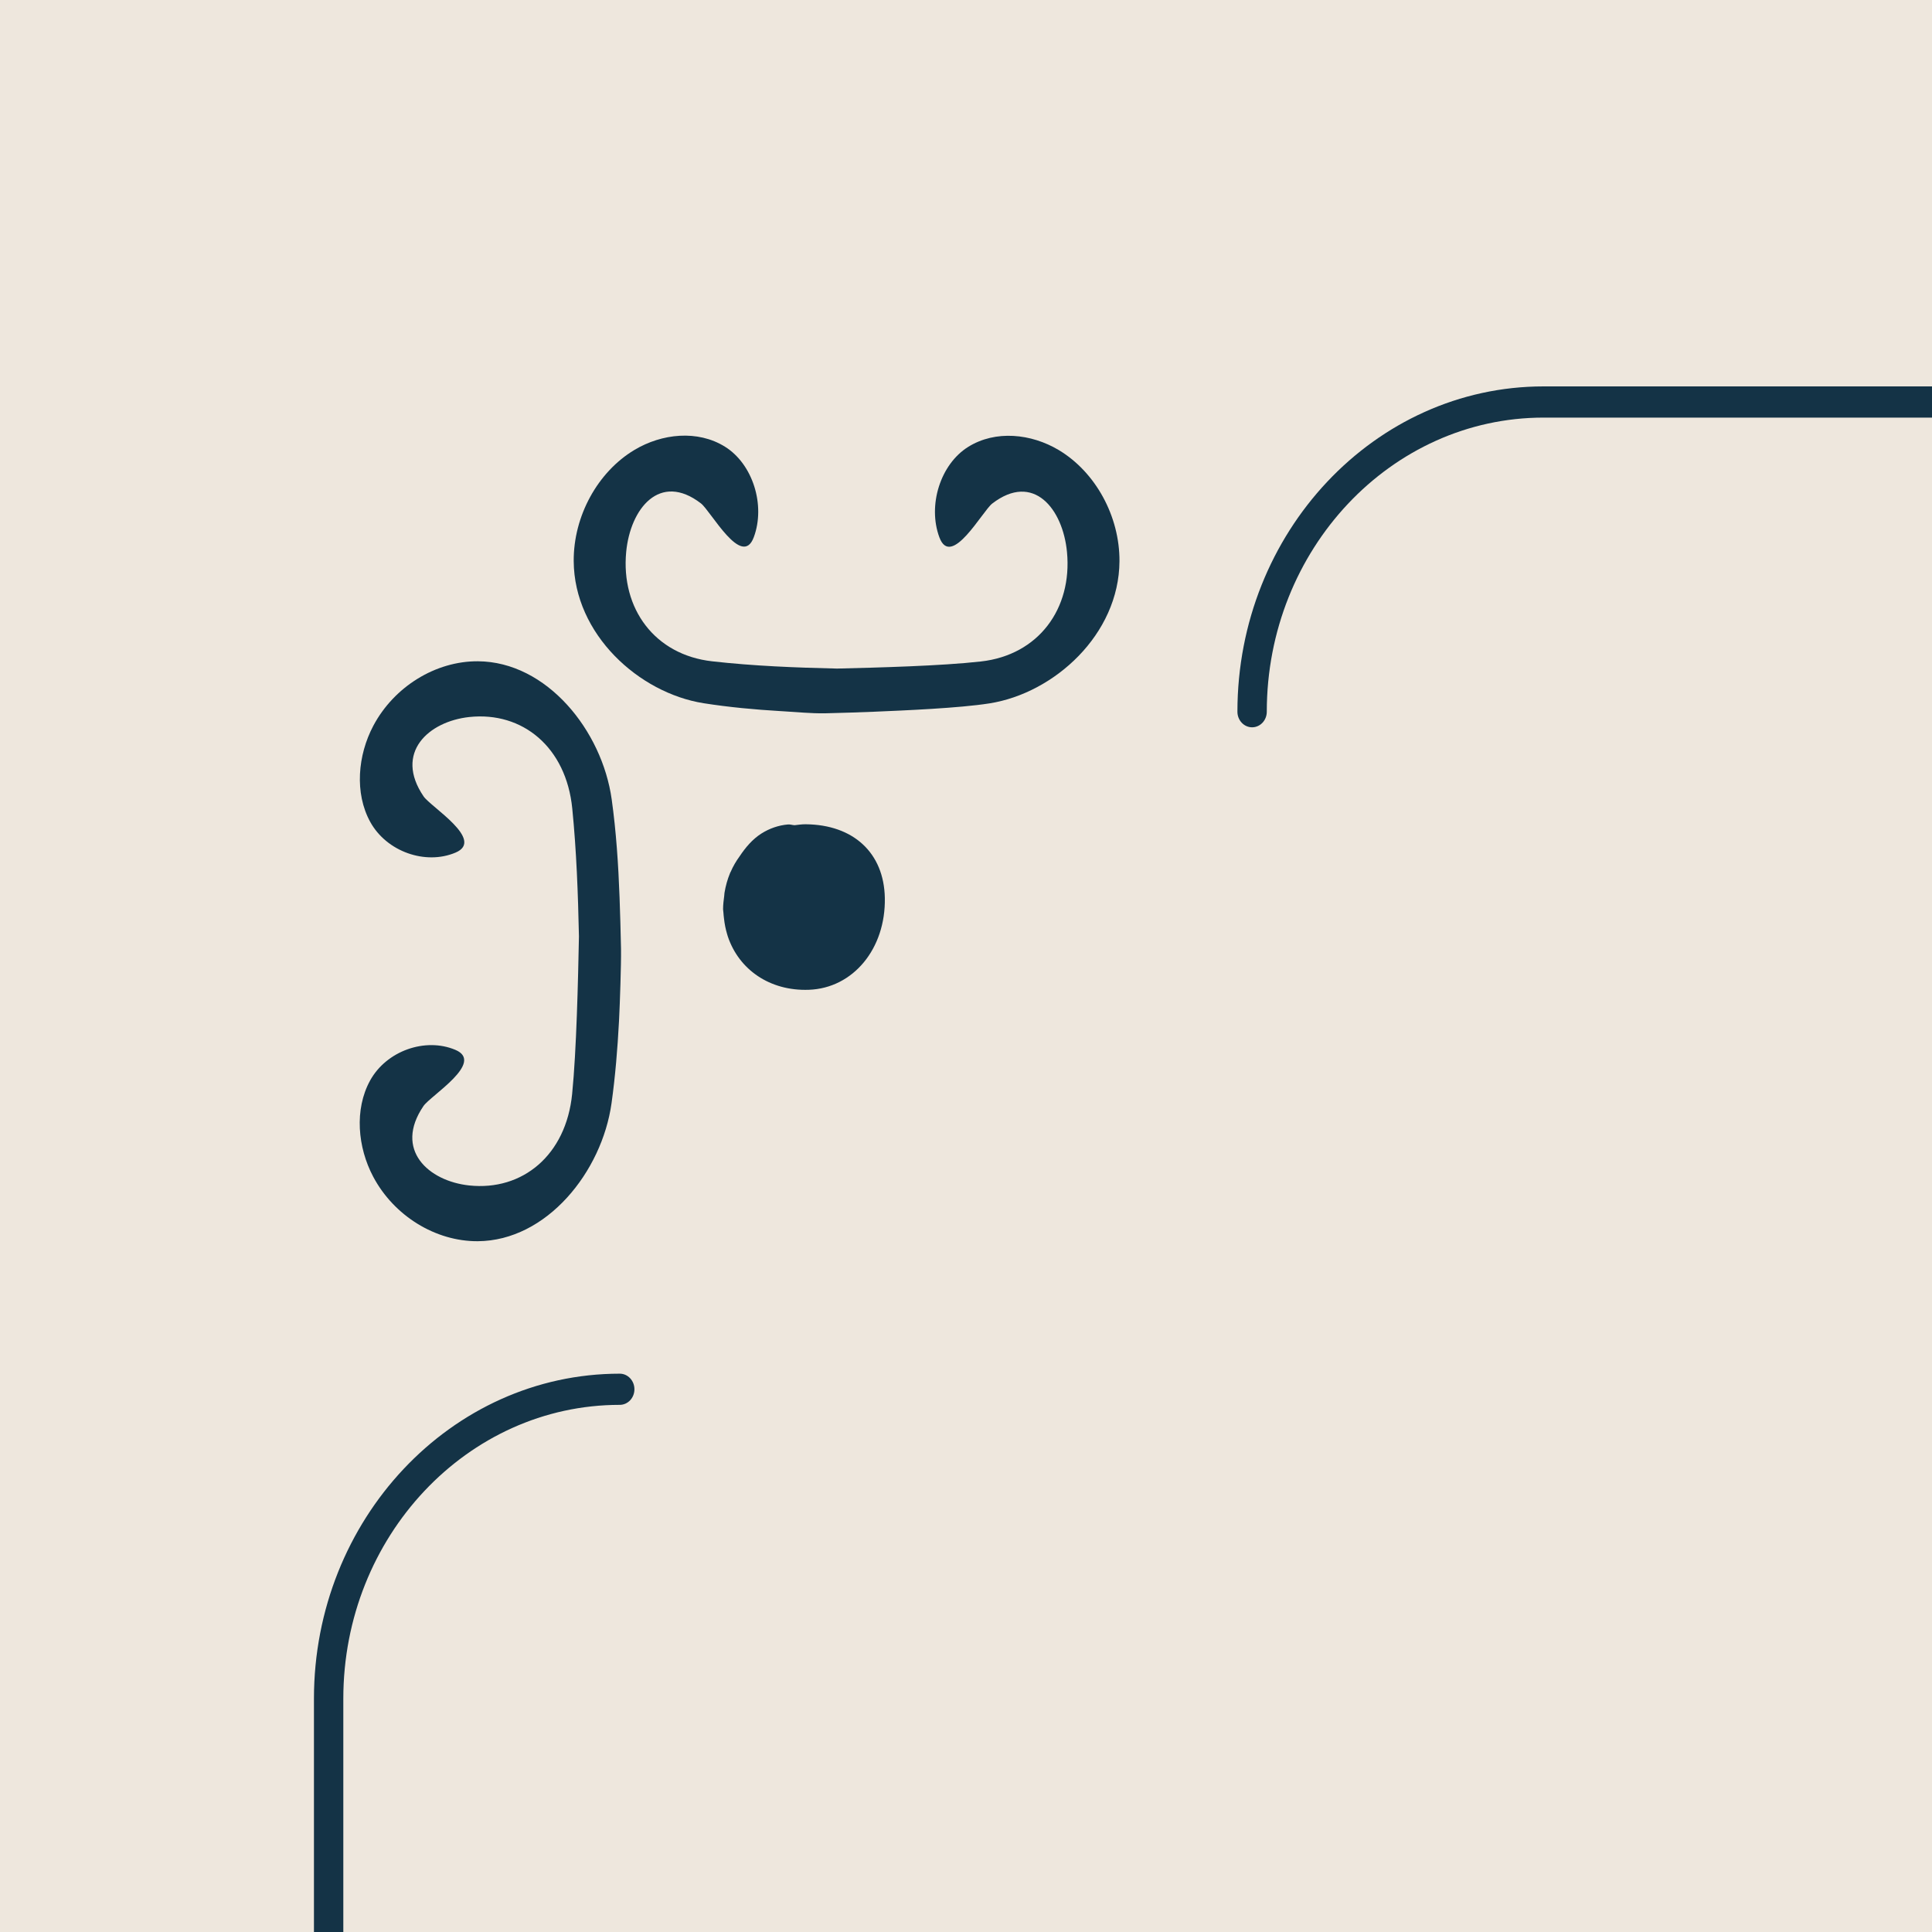 <svg width="80" height="80" viewBox="0 0 80 80" fill="none" xmlns="http://www.w3.org/2000/svg">
<g clip-path="url(#clip0_3758_9071)">
<rect width="393" height="372" fill="#EEE7DD"/>
<rect width="393" height="372" fill="#EEE7DD"/>
<path d="M41.088 20.85C42.792 19.539 44.013 21.068 44.182 22.862C44.404 25.205 43.003 27.122 40.619 27.39C38.966 27.576 36.328 27.644 34.661 27.684C32.932 27.645 31.206 27.577 29.492 27.384C27.108 27.117 25.707 25.199 25.929 22.855C26.099 21.061 27.318 19.533 29.023 20.843C29.433 21.159 30.725 23.558 31.213 22.244C31.706 20.919 31.172 19.213 30.018 18.496C28.889 17.794 27.41 17.948 26.27 18.631C24.745 19.544 23.745 21.373 23.756 23.233C23.773 26.263 26.455 28.695 29.136 29.119C30.193 29.285 31.259 29.383 32.324 29.446C32.363 29.448 32.401 29.45 32.44 29.453C33.014 29.485 33.572 29.545 34.145 29.536C34.168 29.536 34.19 29.535 34.213 29.535C34.867 29.517 35.52 29.5 36.174 29.472C37.452 29.418 39.718 29.323 40.974 29.125C43.655 28.702 46.338 26.269 46.355 23.239C46.365 21.379 45.366 19.549 43.841 18.636C42.7 17.954 41.222 17.8 40.093 18.503C38.939 19.22 38.405 20.925 38.898 22.25C39.386 23.564 40.678 21.165 41.088 20.85Z" fill="#143346"/>
<path d="M17.541 32.978C16.308 31.167 17.746 29.871 19.434 29.69C21.64 29.455 23.444 30.943 23.696 33.477C23.871 35.233 23.935 37.003 23.973 38.775C23.936 40.612 23.872 43.48 23.691 45.3C23.439 47.834 21.634 49.322 19.428 49.087C17.74 48.906 16.302 47.61 17.535 45.799C17.832 45.363 20.09 43.99 18.853 43.471C17.606 42.947 16.001 43.515 15.326 44.741C14.665 45.941 14.81 47.513 15.453 48.724C16.312 50.345 18.033 51.407 19.784 51.396C22.635 51.377 24.925 48.527 25.323 45.678C25.479 44.555 25.571 43.423 25.631 42.291C25.633 42.249 25.635 42.209 25.637 42.168C25.668 41.558 25.724 39.932 25.715 39.323C25.715 39.299 25.715 39.275 25.714 39.251C25.698 38.556 25.682 37.861 25.655 37.167C25.605 35.808 25.515 34.434 25.329 33.099C24.93 30.25 22.641 27.4 19.79 27.382C18.039 27.371 16.318 28.432 15.458 30.053C14.816 31.265 14.671 32.836 15.332 34.036C16.007 35.262 17.612 35.83 18.859 35.306C20.096 34.787 17.838 33.414 17.541 32.978Z" fill="#143346"/>
<path d="M30.108 38.679C30.119 38.713 30.127 38.748 30.139 38.782C30.6 40.148 31.872 41.042 33.491 40.985C35.327 40.92 36.68 39.283 36.639 37.178C36.603 35.319 35.341 34.147 33.358 34.131C33.2 34.13 33.052 34.153 32.901 34.17C32.809 34.166 32.722 34.131 32.631 34.139C32.243 34.171 31.861 34.303 31.526 34.516C31.159 34.749 30.872 35.088 30.624 35.461C30.48 35.658 30.355 35.871 30.255 36.103C30.25 36.115 30.24 36.125 30.235 36.137C30.234 36.14 30.234 36.144 30.232 36.148C30.125 36.406 30.046 36.682 29.999 36.975C29.992 37.014 29.995 37.053 29.989 37.091C29.965 37.273 29.941 37.455 29.941 37.648C29.942 37.696 29.953 37.739 29.955 37.786C29.958 37.87 29.97 37.949 29.979 38.032C30.003 38.257 30.046 38.472 30.108 38.679Z" fill="#143346"/>
<path d="M13.608 214.032C13.272 214.032 13 213.743 13 213.386V70.337C13 62.917 18.681 56.881 25.663 56.881C25.998 56.881 26.27 57.17 26.27 57.527C26.27 57.884 25.998 58.172 25.663 58.172C19.351 58.172 14.216 63.63 14.216 70.337V213.386C14.216 213.743 13.943 214.032 13.608 214.032Z" fill="#143346"/>
<path d="M51.847 30.116C51.511 30.116 51.239 29.827 51.239 29.471C51.239 22.043 56.926 16 63.916 16H217.878C218.214 16 218.486 16.289 218.486 16.646C218.486 17.002 218.214 17.292 217.878 17.292H63.916C57.596 17.292 52.455 22.755 52.455 29.471C52.455 29.827 52.182 30.116 51.847 30.116Z" fill="#143346"/>
</g>
<defs>
<clipPath id="clip0_3758_9071">
<rect width="80" height="80" fill="white"/>
</clipPath>
</defs>
</svg>
